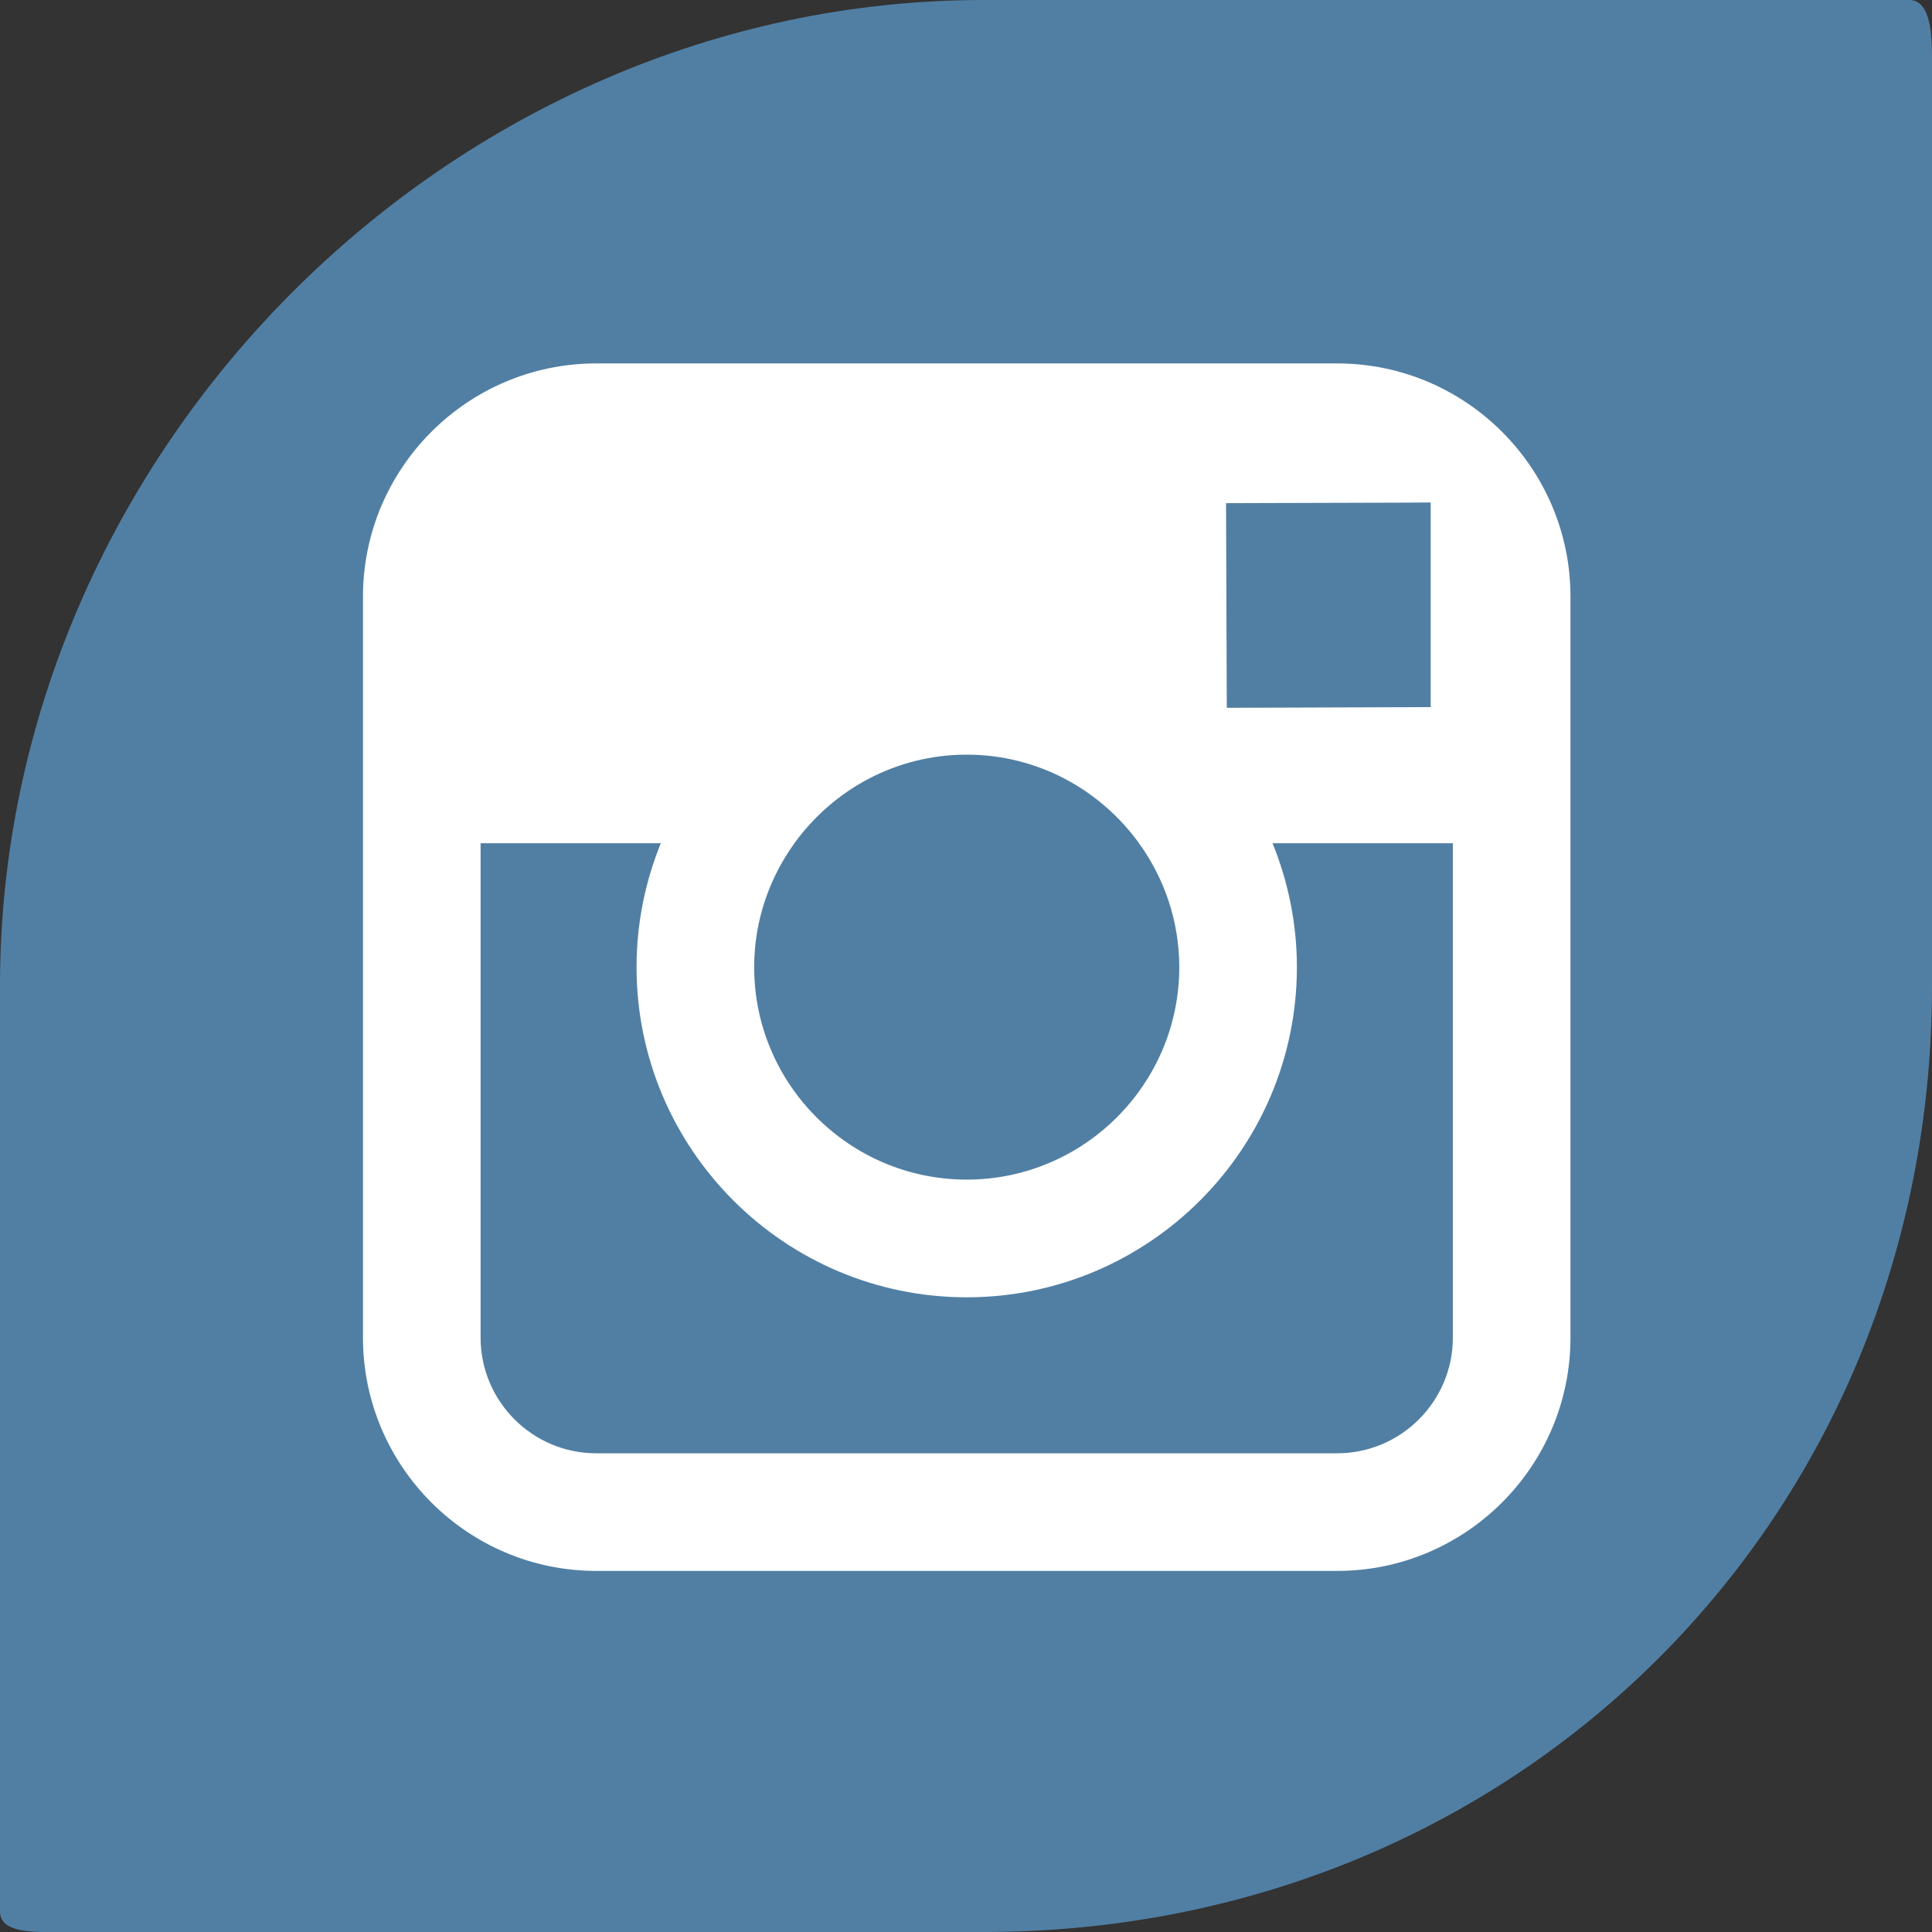 <?xml version="1.0" encoding="iso-8859-1"?>
<!-- Generator: Adobe Illustrator 18.0.0, SVG Export Plug-In . SVG Version: 6.00 Build 0)  -->
<!DOCTYPE svg PUBLIC "-//W3C//DTD SVG 1.1//EN" "http://www.w3.org/Graphics/SVG/1.1/DTD/svg11.dtd">
<svg version="1.1" xmlns="http://www.w3.org/2000/svg" xmlns:xlink="http://www.w3.org/1999/xlink" x="0px" y="0px"
	 viewBox="0 0 48 48" style="enable-background:new 0 0 48 48;" xml:space="preserve">
<rect x="0" y="0" width="48" height="48" fill="#333333" stroke="none"/>
<g id="Layer_327">
	<g>
		<path style="fill:#517FA4;" d="M47.436,0H24.438C11.184,0,0,11.236,0,24.49v23C0,48.042,0.885,48,1.438,48h23
			C37.692,48,48,37.746,48,24.49v-23C48,0.937,47.989,0,47.436,0z"/>
		<g>
			<path style="fill:#FFFFFF;" d="M33.219,9.029H14.815c-3.197,0-5.797,2.6-5.797,5.797v6.125v12.281c0,3.197,2.6,5.797,5.797,5.797
				h18.404c3.197,0,5.799-2.6,5.799-5.797V20.95v-6.125C39.018,11.628,36.417,9.029,33.219,9.029z M34.883,12.488l0.662-0.004v0.662
				v4.422l-5.066,0.017l-0.018-5.084L34.883,12.488z M19.737,20.95c0.961-1.33,2.519-2.201,4.281-2.201s3.32,0.871,4.281,2.201
				c0.625,0.867,1,1.93,1,3.078c0,2.91-2.371,5.279-5.281,5.279c-2.912,0-5.281-2.369-5.281-5.279
				C18.737,22.88,19.112,21.818,19.737,20.95z M36.096,33.232c0,1.586-1.291,2.875-2.877,2.875H14.815
				c-1.586,0-2.875-1.289-2.875-2.875V20.95h4.478c-0.387,0.951-0.603,1.99-0.603,3.078c0,4.523,3.68,8.203,8.203,8.203
				c4.523,0,8.203-3.68,8.203-8.203c0-1.088-0.219-2.127-0.605-3.078h4.48V33.232z"/>
		</g>
	</g>
</g>
<g id="Layer_1">
</g>
</svg>

